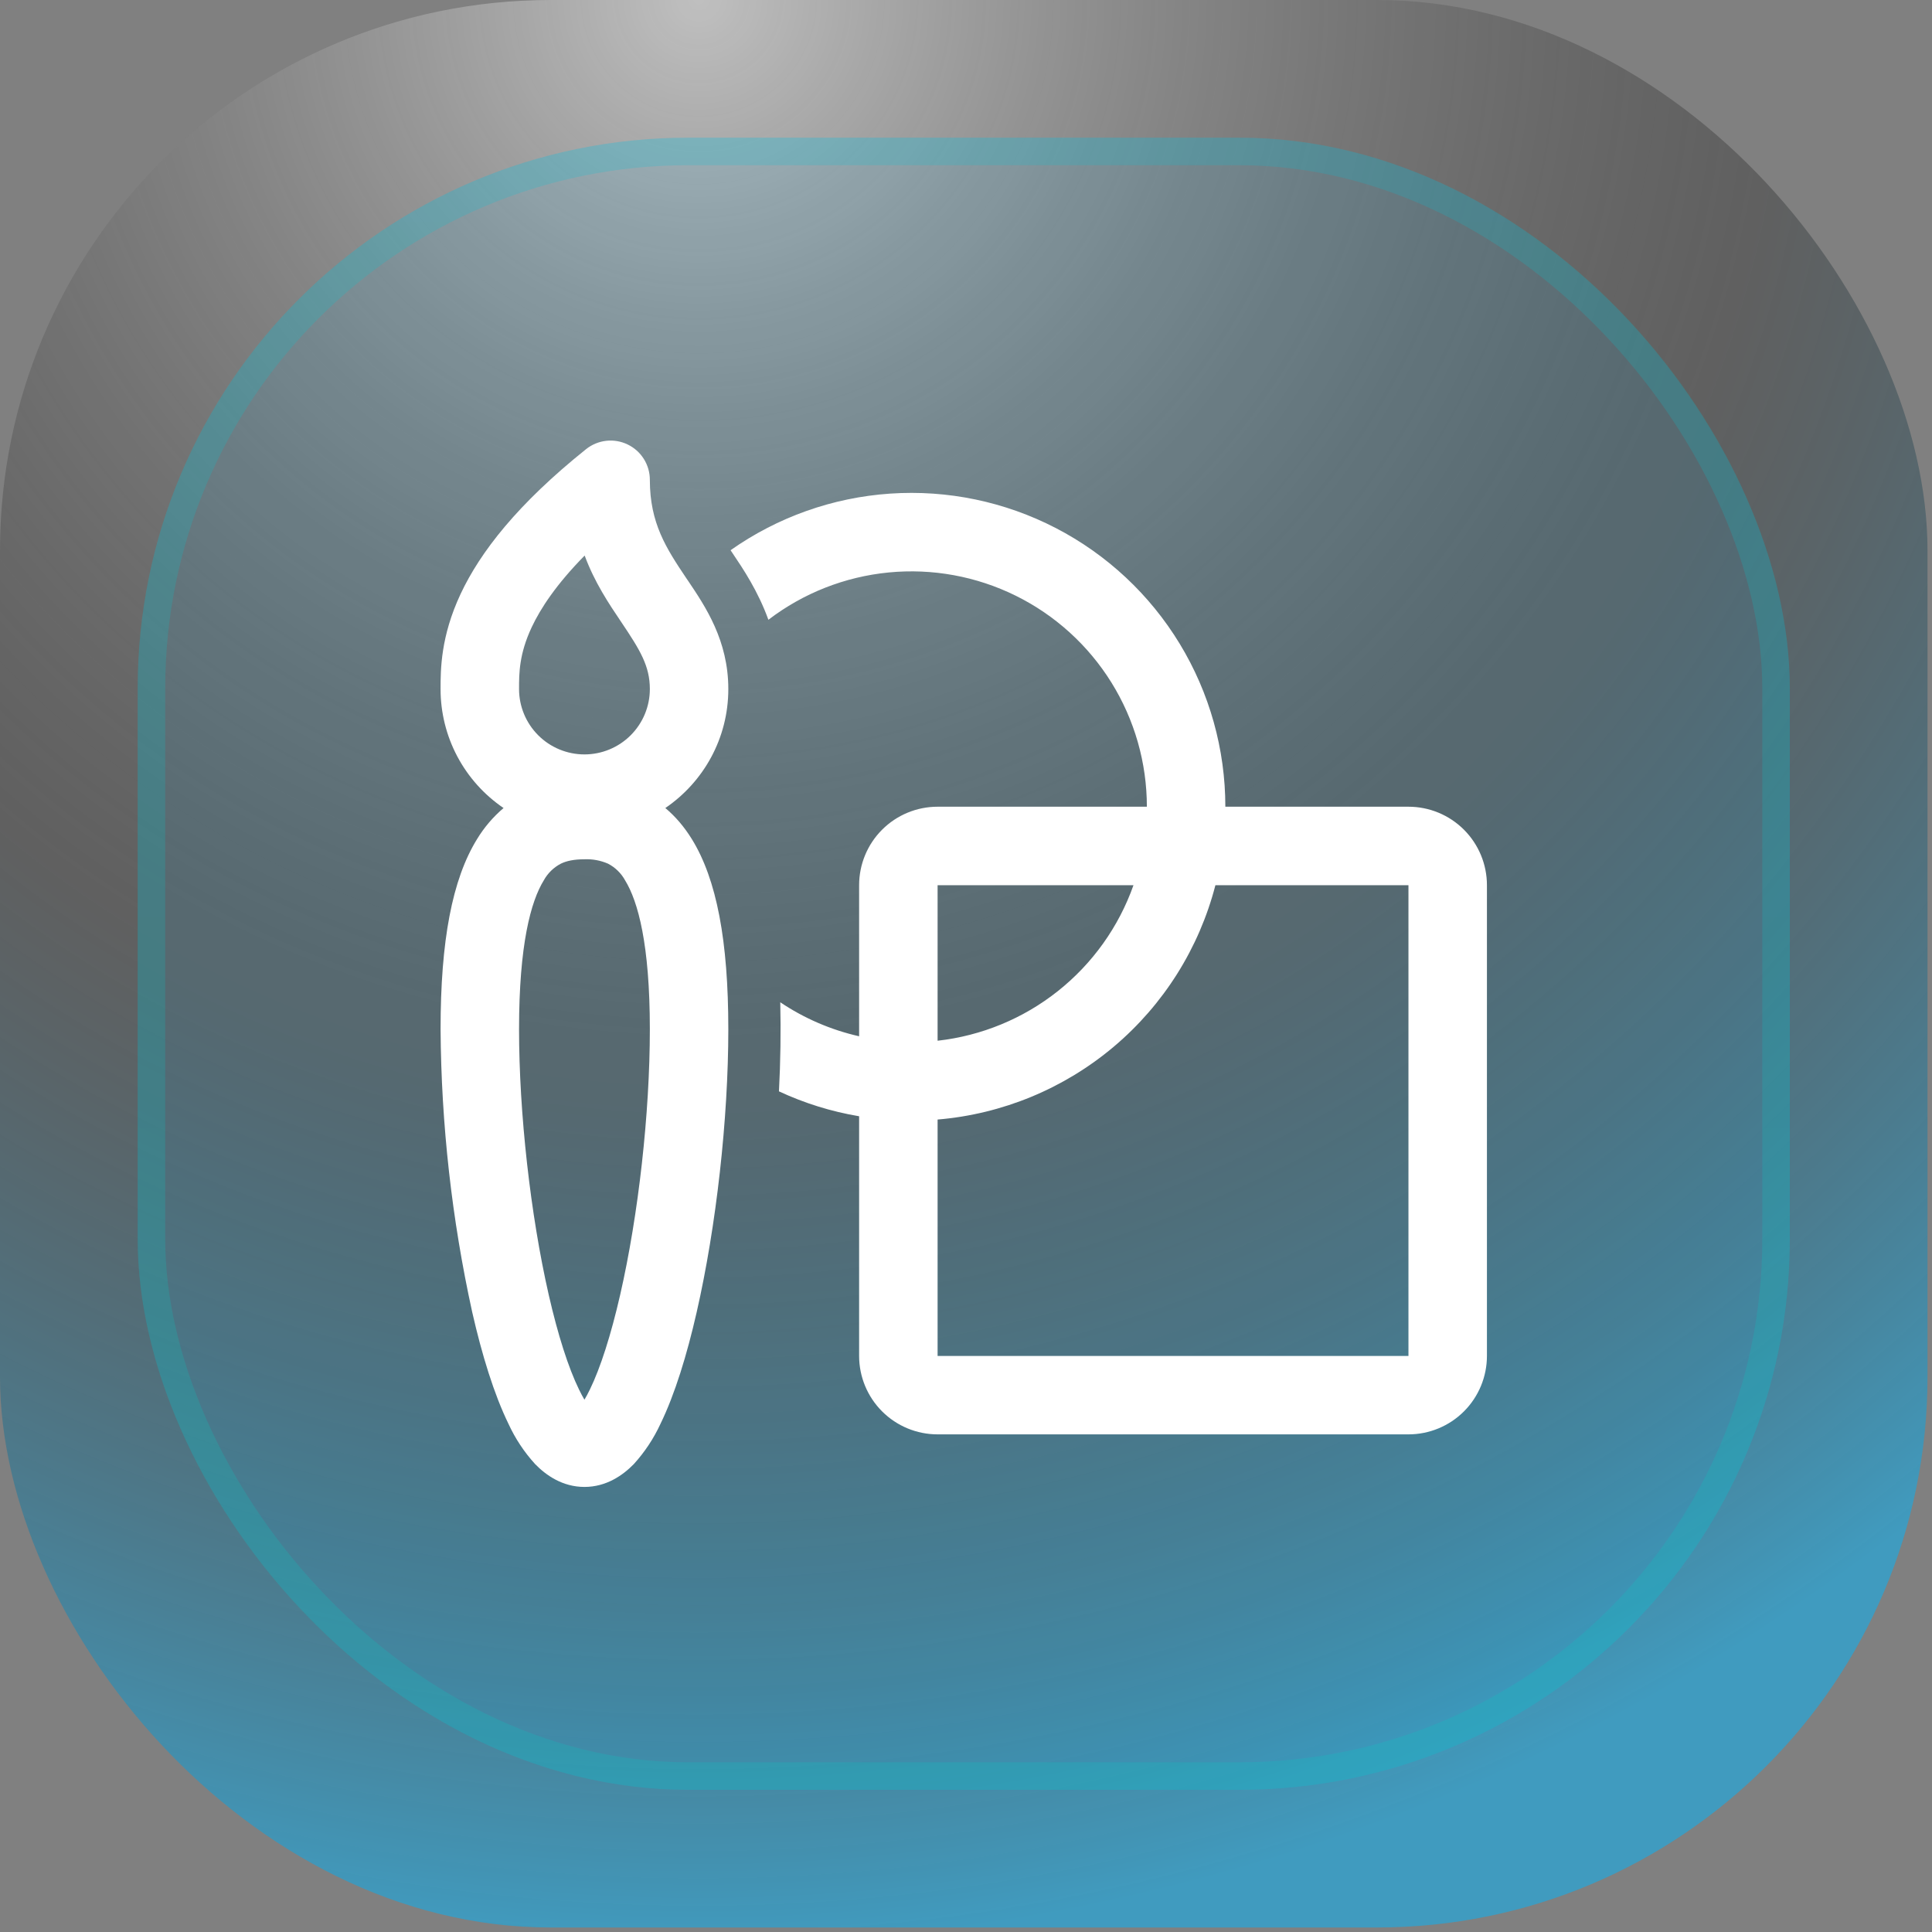 <svg width="211" height="211" viewBox="0 0 211 211" fill="none" xmlns="http://www.w3.org/2000/svg">
<rect x="0" y="0" width="211" height="211" fill="#808080" stroke="none"/>
<rect x="-0" y="-0" width="210.51" height="210.51" rx="60.146" fill="url(#paint0_radial_98_2099)" fill-opacity="0.5"/>
<rect x="15.036" y="15.037" width="180.437" height="180.437" rx="60.146" fill="url(#paint1_linear_98_2099)" fill-opacity="0.1"/>
<rect x="16.54" y="16.54" width="177.43" height="177.43" rx="58.642" stroke="url(#paint2_linear_98_2099)" stroke-opacity="0.2" stroke-width="3.007"/>
<path d="M68.543 48.541C69.271 48.89 69.885 49.438 70.314 50.121C70.744 50.804 70.972 51.595 70.972 52.402C70.972 57.143 72.754 59.874 74.988 63.198L75.154 63.438C77.051 66.26 79.542 69.956 79.542 75.251C79.542 80.655 76.817 85.419 72.663 88.247C73.754 89.161 74.72 90.286 75.554 91.634C78.274 96.033 79.542 102.756 79.542 112.41C79.542 122.189 78.228 133.934 76.085 143.314C75.023 147.975 73.703 152.276 72.132 155.504C71.39 157.11 70.407 158.593 69.217 159.902C68.04 161.108 66.229 162.393 63.829 162.393C61.429 162.393 59.618 161.108 58.447 159.902C57.254 158.596 56.271 157.112 55.533 155.504C53.956 152.271 52.636 147.975 51.573 143.308C49.344 133.156 48.186 122.798 48.116 112.404C48.116 102.75 49.385 96.033 52.105 91.634C52.88 90.358 53.857 89.214 54.996 88.247C52.875 86.807 51.139 84.87 49.939 82.605C48.74 80.339 48.114 77.814 48.116 75.251C48.116 73.149 48.116 69.533 50.305 64.866C52.447 60.297 56.521 55.047 64.006 49.055C64.637 48.55 65.398 48.234 66.201 48.143C67.003 48.052 67.815 48.19 68.543 48.541ZM56.687 75.246V75.251C56.687 77.145 57.44 78.961 58.779 80.3C60.118 81.639 61.935 82.392 63.829 82.392C65.724 82.392 67.54 81.639 68.88 80.3C70.219 78.961 70.972 77.145 70.972 75.251C70.972 72.744 69.915 71.007 67.875 67.974L67.806 67.871C66.498 65.929 64.949 63.627 63.852 60.673C60.749 63.827 59.035 66.443 58.07 68.499C56.687 71.447 56.687 73.543 56.687 75.24V75.246ZM59.395 96.136C57.978 98.432 56.687 103.139 56.687 112.41C56.687 121.555 57.933 132.66 59.927 141.406C60.932 145.804 62.075 149.374 63.235 151.751C63.447 152.191 63.646 152.556 63.829 152.865C64.012 152.556 64.212 152.191 64.424 151.751C65.583 149.374 66.726 145.799 67.732 141.406C69.732 132.666 70.972 121.561 70.972 112.41C70.972 103.139 69.68 98.432 68.263 96.136C67.836 95.362 67.19 94.733 66.406 94.325C65.595 93.972 64.714 93.807 63.829 93.845C62.687 93.845 61.869 94.022 61.252 94.325C60.469 94.733 59.823 95.362 59.395 96.136ZM93.827 121.91C90.8 121.402 87.855 120.487 85.073 119.191C85.241 115.951 85.288 112.706 85.216 109.462C87.793 111.193 90.701 112.467 93.827 113.175V96.673C93.827 94.4 94.73 92.221 96.337 90.614C97.945 89.007 100.125 88.104 102.398 88.104H125.253C125.253 83.31 123.911 78.611 121.38 74.539C118.849 70.466 115.229 67.183 110.93 65.059C106.63 62.936 101.822 62.056 97.049 62.521C92.276 62.986 87.728 64.775 83.919 67.688C82.776 64.529 81.148 62.113 80.017 60.434L79.788 60.091C84.922 56.473 90.951 54.334 97.217 53.909C103.484 53.483 109.747 54.787 115.323 57.678C120.899 60.568 125.573 64.935 128.836 70.3C132.098 75.666 133.824 81.825 133.824 88.104H153.822C156.095 88.104 158.275 89.007 159.883 90.614C161.49 92.221 162.393 94.4 162.393 96.673V148.083C162.393 150.356 161.49 152.535 159.883 154.142C158.275 155.749 156.095 156.652 153.822 156.652H102.398C100.125 156.652 97.945 155.749 96.337 154.142C94.73 152.535 93.827 150.356 93.827 148.083V121.904V121.91ZM102.398 122.269V148.089H153.822V96.678H132.738C130.958 103.562 127.082 109.722 121.646 114.307C116.211 118.891 109.484 121.674 102.398 122.269ZM123.79 96.678H102.398V113.661C107.198 113.123 111.751 111.245 115.534 108.241C119.317 105.238 122.178 101.231 123.79 96.678Z" fill="white"/>
<defs>
<radialGradient id="paint0_radial_98_2099" cx="0" cy="0" r="1" gradientUnits="userSpaceOnUse" gradientTransform="translate(74.715 -0) rotate(66.551) scale(213.34)">
<stop stop-color="white"/>
<stop offset="0.553" stop-opacity="0.5"/>
<stop offset="1" stop-color="#00B6FE"/>
</radialGradient>
<linearGradient id="paint1_linear_98_2099" x1="105.255" y1="-104.442" x2="105.255" y2="480.759" gradientUnits="userSpaceOnUse">
<stop stop-color="#00B5FF"/>
<stop offset="0.468" stop-color="#00B5FF"/>
</linearGradient>
<linearGradient id="paint2_linear_98_2099" x1="105.255" y1="-298.29" x2="105.255" y2="358.842" gradientUnits="userSpaceOnUse">
<stop stop-color="#00B5FF"/>
<stop offset="0.716" stop-color="#00CDC1"/>
</linearGradient>
</defs>
</svg>
